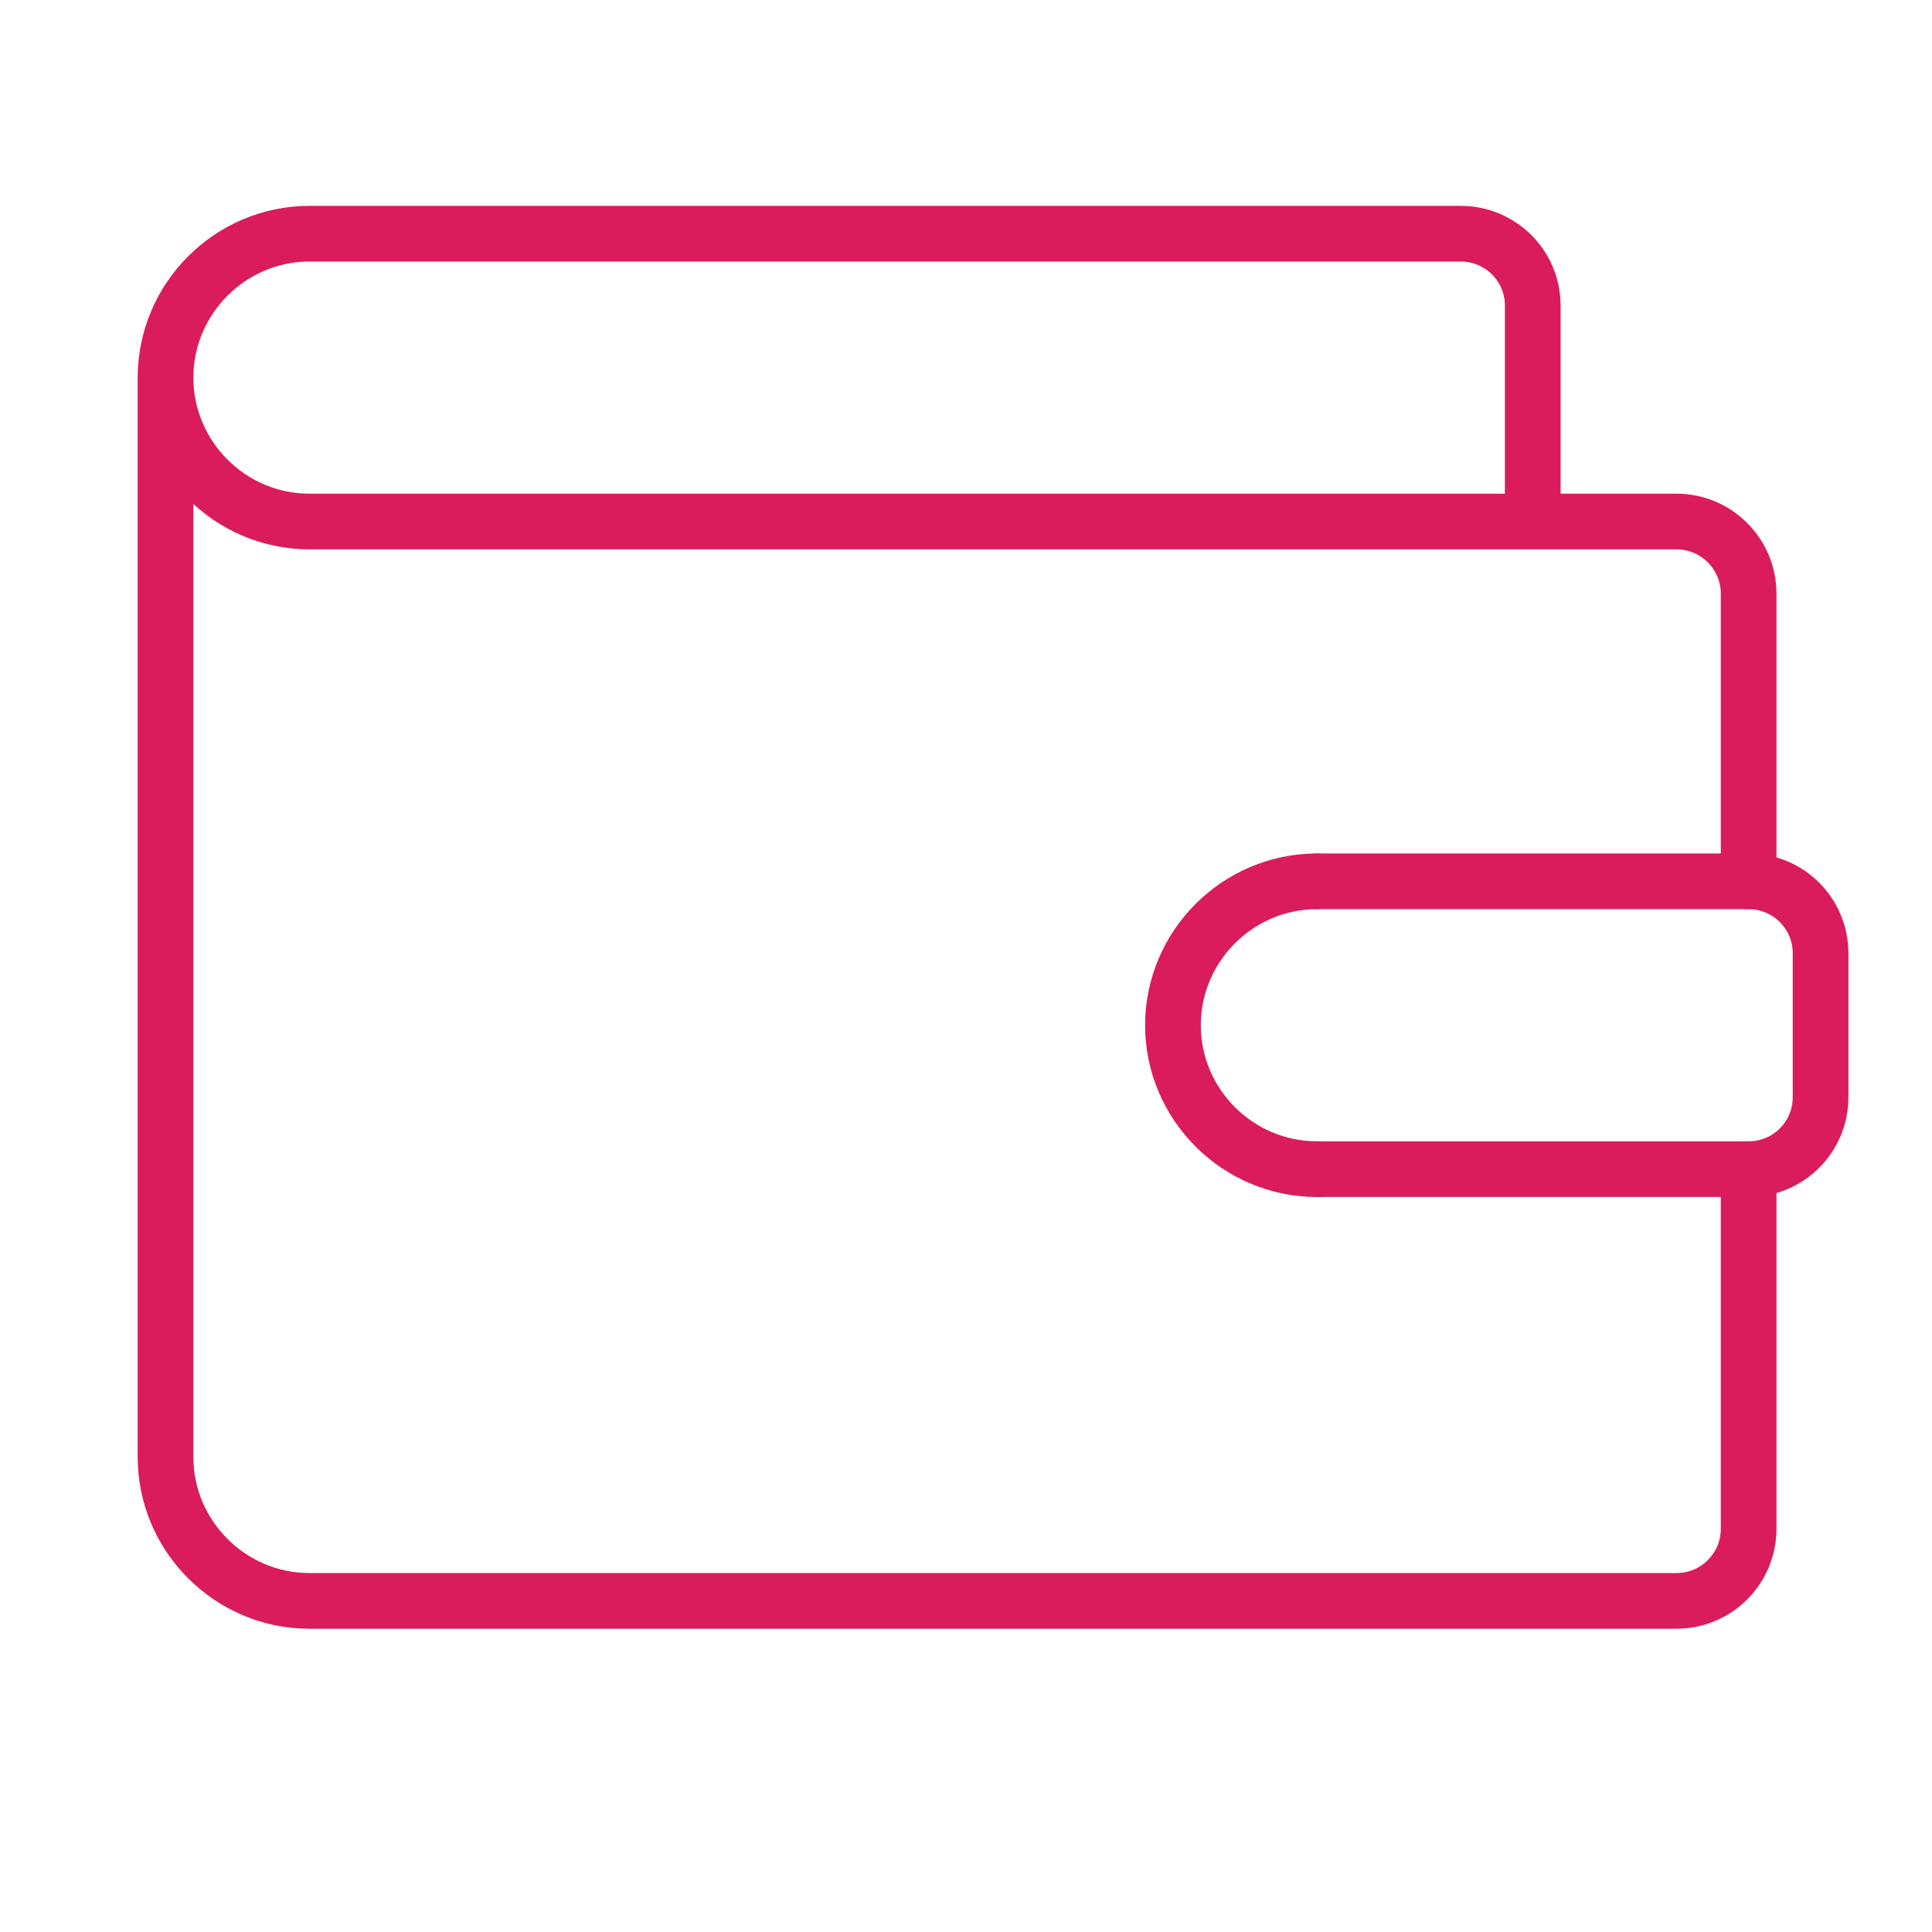 <svg xmlns="http://www.w3.org/2000/svg" width="34" height="34" viewBox="0 0 34 34">
    <g fill="none" fill-rule="evenodd">
        <path d="M0 0H34V34H0z"/>
        <g stroke="#DA1C5C" stroke-linecap="round" stroke-linejoin="round" stroke-width=".98">
            <path d="M28.493 16.462v6.332c0 .697-.57 1.266-1.267 1.266H3.166M3.166 5.065h24.06c.697 0 1.267.57 1.267 1.267v5.065M.633 5.065L.633 6.332.633 21.528M3.166 0C1.773 0 .633 1.14.633 2.533s1.14 2.532 2.533 2.532M.633 6.332L.633 2.533M24.694 5.065V1.266c0-.7-.566-1.266-1.267-1.266H3.166M.633 21.528c0 1.393 1.14 2.532 2.533 2.532M20.895 16.462c-1.393 0-2.533-1.14-2.533-2.532 0-1.393 1.14-2.533 2.533-2.533" transform="translate(2.28 4.113)"/>
            <path d="M20.895 16.462h7.598c.7 0 1.266-.566 1.266-1.266v-2.533c0-.7-.566-1.266-1.266-1.266h-7.598" transform="translate(2.28 4.113)"/>
        </g>
    </g>
</svg>
